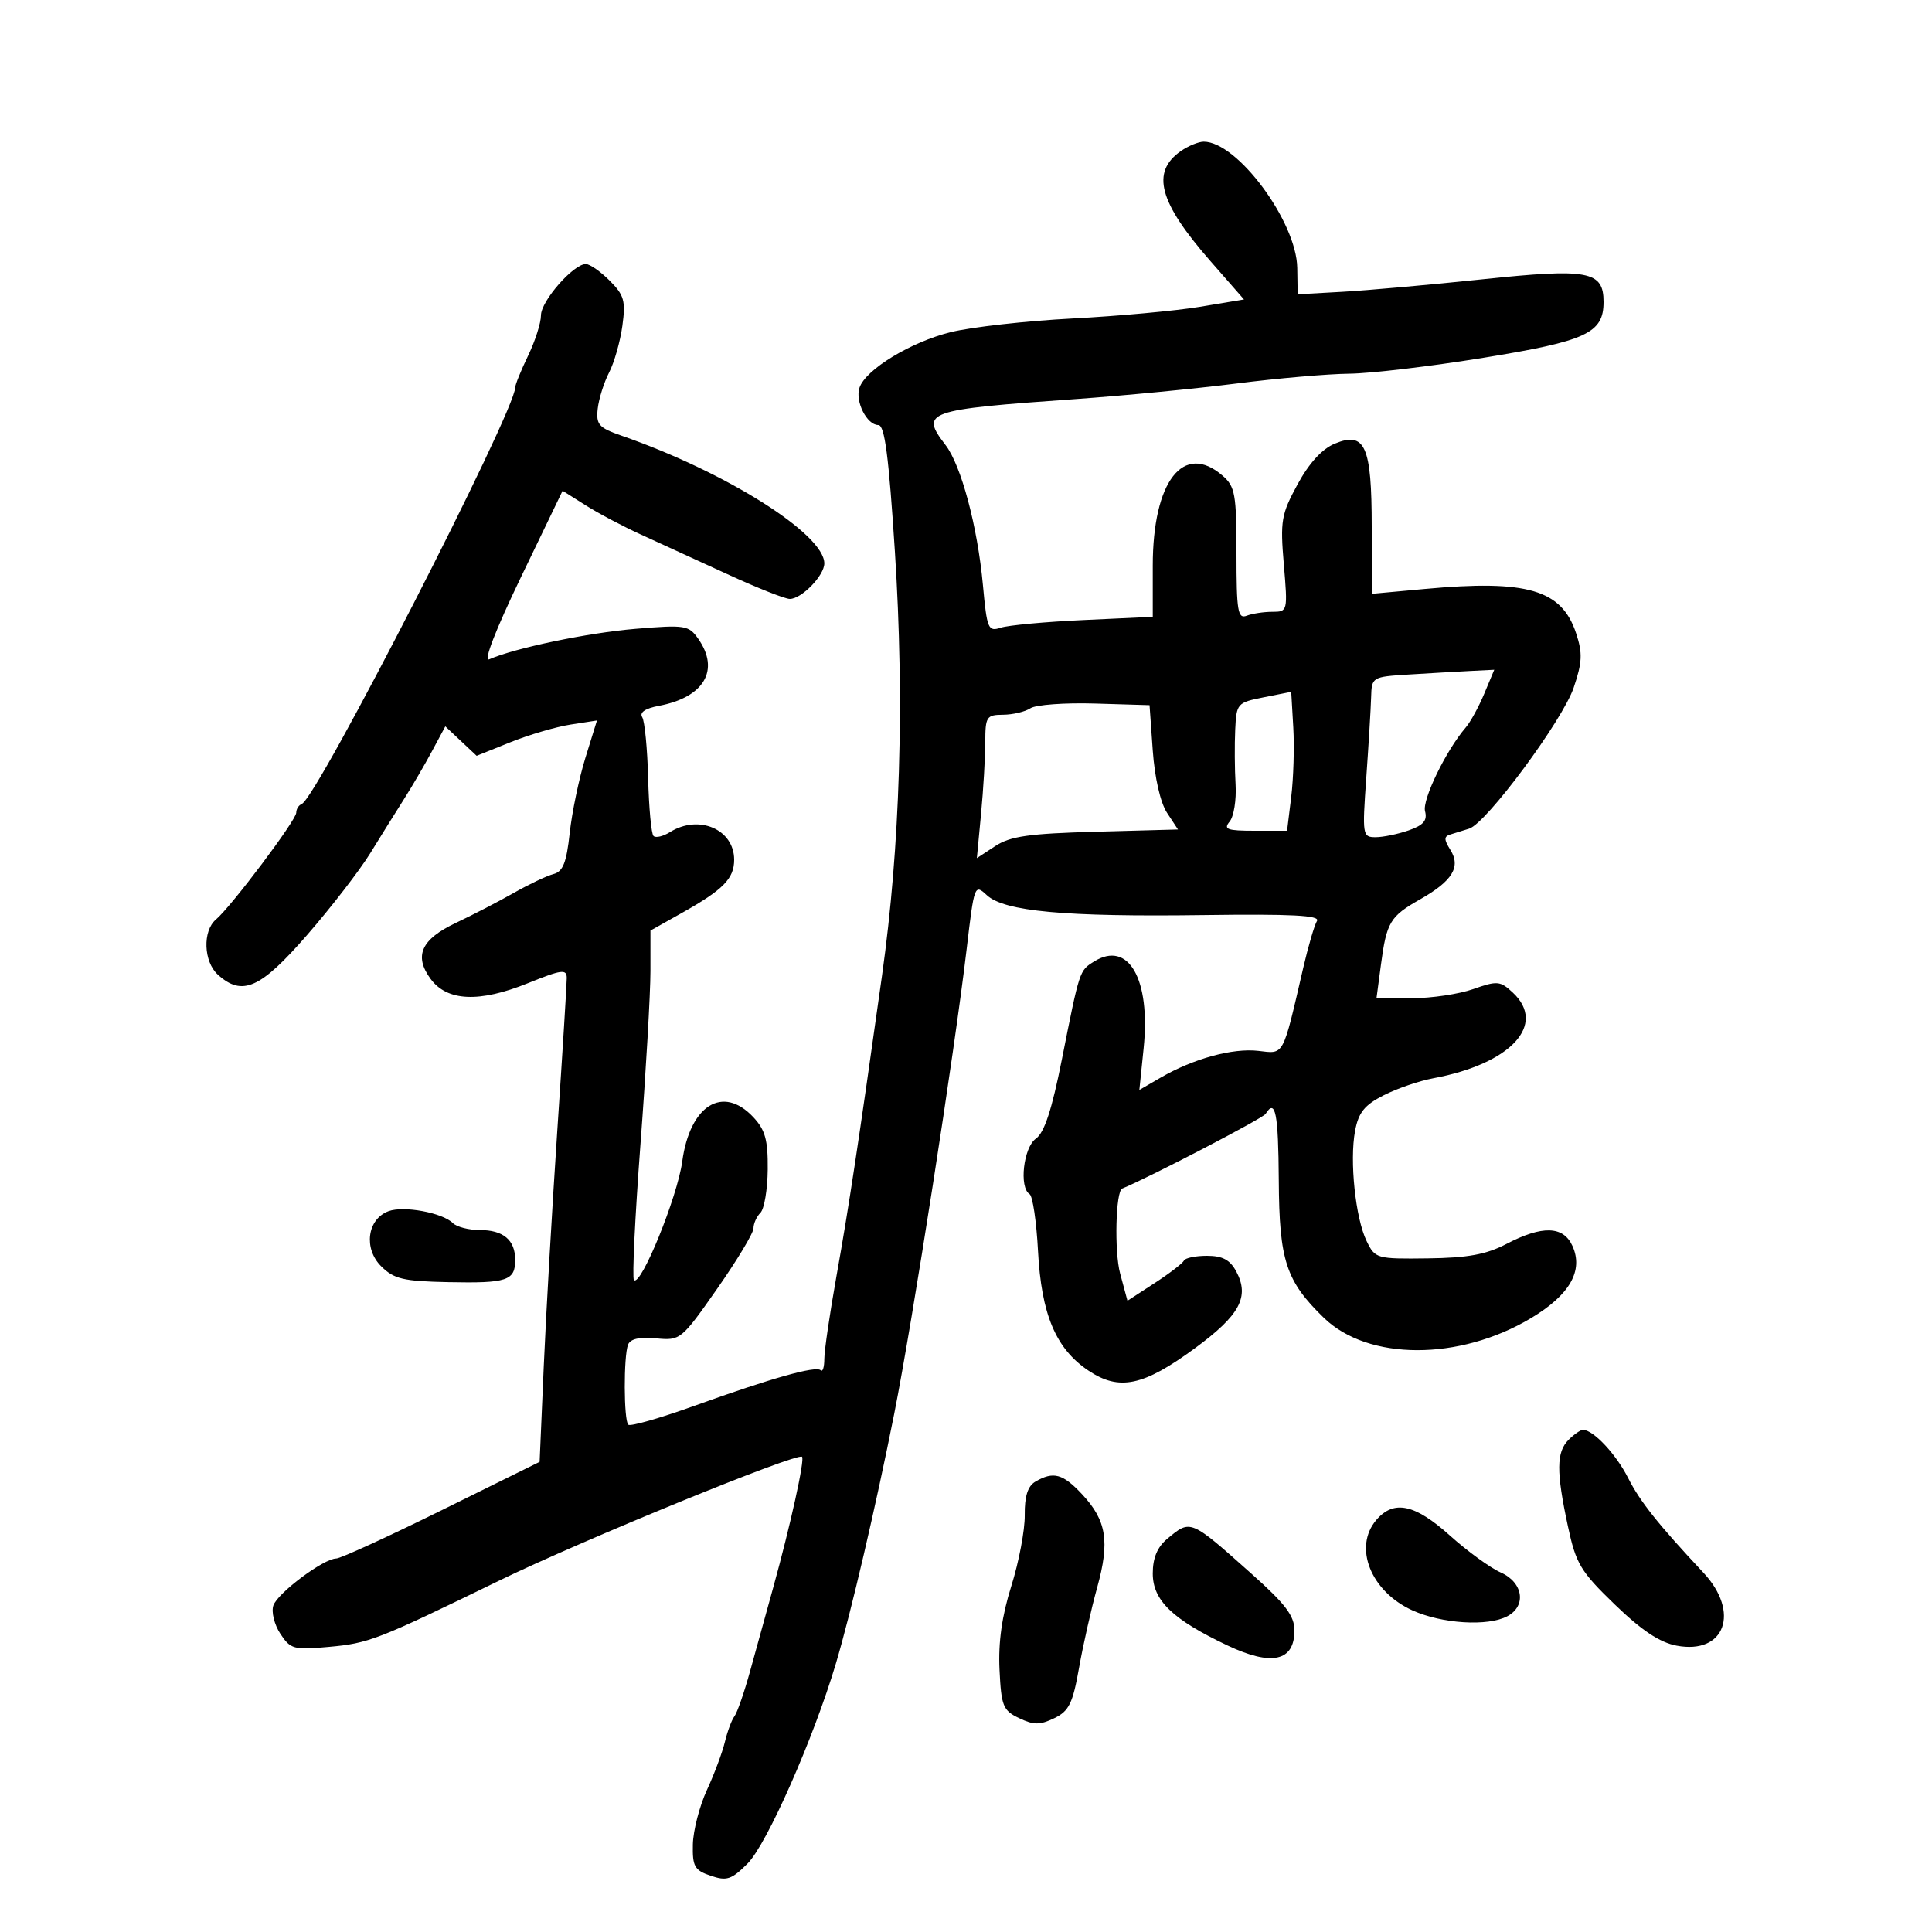 <svg xmlns="http://www.w3.org/2000/svg" width="300" height="300" viewBox="0 0 300 300" version="1.1">
	<path d="M 183.347 23.469 C 178.695 26.728, 179.955 31.404, 187.944 40.532 L 193.168 46.500 186.334 47.639 C 182.575 48.266, 173.650 49.083, 166.500 49.457 C 159.350 49.830, 150.870 50.782, 147.655 51.571 C 141.434 53.100, 134.401 57.381, 133.459 60.212 C 132.754 62.330, 134.608 66, 136.382 66 C 137.378 66, 138.001 70.761, 138.965 85.736 C 140.460 108.980, 139.775 131.446, 136.958 151.500 C 133.269 177.766, 131.794 187.497, 129.897 198.092 C 128.854 203.918, 128 209.730, 128 211.009 C 128 212.287, 127.748 213.081, 127.440 212.773 C 126.707 212.041, 119.820 213.980, 107.809 218.299 C 102.479 220.216, 97.866 221.533, 97.559 221.226 C 96.854 220.520, 96.823 210.625, 97.520 208.807 C 97.870 207.896, 99.297 207.571, 101.873 207.817 C 105.652 208.177, 105.786 208.068, 111.353 200.123 C 114.459 195.691, 117 191.465, 117 190.732 C 117 189.999, 117.486 188.914, 118.081 188.319 C 118.676 187.724, 119.185 184.689, 119.213 181.574 C 119.254 176.992, 118.823 175.441, 116.958 173.455 C 112.236 168.429, 107.123 171.629, 105.939 180.350 C 105.189 185.880, 99.503 199.836, 98.436 198.769 C 98.144 198.478, 98.602 188.974, 99.453 177.649 C 100.304 166.324, 101 154.233, 101.001 150.779 L 101.002 144.500 105.970 141.710 C 112.315 138.146, 114 136.424, 114 133.500 C 114 128.777, 108.510 126.415, 104.032 129.212 C 102.964 129.879, 101.813 130.147, 101.474 129.807 C 101.134 129.468, 100.760 125.435, 100.642 120.845 C 100.524 116.255, 100.110 111.987, 99.722 111.360 C 99.270 110.628, 100.192 109.999, 102.293 109.605 C 109.330 108.285, 111.827 104.054, 108.431 99.205 C 106.949 97.089, 106.408 97.002, 98.681 97.644 C 91.307 98.257, 79.983 100.616, 75.960 102.378 C 75.021 102.790, 76.941 97.823, 80.890 89.627 L 87.360 76.202 90.966 78.479 C 92.950 79.731, 96.806 81.770, 99.536 83.009 C 102.266 84.249, 108.275 87.004, 112.890 89.131 C 117.504 91.259, 121.892 93, 122.640 93 C 124.471 93, 128 89.369, 128 87.485 C 128 82.921, 112.702 73.286, 96.500 67.648 C 92.970 66.420, 92.537 65.927, 92.815 63.452 C 92.989 61.909, 93.784 59.384, 94.582 57.841 C 95.380 56.297, 96.307 53.038, 96.642 50.597 C 97.173 46.723, 96.922 45.831, 94.670 43.580 C 93.252 42.161, 91.586 41, 90.969 41 C 89.027 41, 84 46.750, 84 48.971 C 84 50.140, 83.100 52.959, 82 55.236 C 80.900 57.513, 80 59.732, 80 60.168 C 80 63.844, 49.212 123.928, 46.864 124.833 C 46.389 125.017, 46 125.632, 46 126.201 C 46 127.356, 35.909 140.776, 33.526 142.789 C 31.437 144.555, 31.606 149.333, 33.829 151.345 C 37.616 154.772, 40.442 153.515, 47.695 145.177 C 51.438 140.874, 55.850 135.160, 57.500 132.479 C 59.150 129.798, 61.515 126.006, 62.756 124.052 C 63.996 122.098, 65.942 118.765, 67.079 116.645 L 69.148 112.790 71.581 115.076 L 74.014 117.362 79.257 115.254 C 82.141 114.095, 86.344 112.860, 88.598 112.511 L 92.696 111.876 90.896 117.688 C 89.907 120.885, 88.812 126.140, 88.462 129.366 C 87.966 133.951, 87.416 135.340, 85.946 135.724 C 84.911 135.995, 82.137 137.312, 79.782 138.650 C 77.427 139.989, 73.393 142.078, 70.818 143.292 C 65.404 145.846, 64.234 148.421, 66.863 152 C 69.427 155.492, 74.426 155.715, 81.956 152.674 C 87.220 150.547, 88.001 150.443, 88.005 151.866 C 88.008 152.765, 87.349 163.400, 86.539 175.500 C 85.730 187.600, 84.781 204.136, 84.430 212.247 L 83.792 226.994 68.602 234.497 C 60.248 238.624, 52.875 242, 52.219 242 C 50.277 242, 43.115 247.350, 42.449 249.299 C 42.111 250.288, 42.595 252.259, 43.525 253.678 C 45.099 256.080, 45.614 256.222, 50.983 255.735 C 57.306 255.162, 58.518 254.691, 77.500 245.444 C 90.365 239.177, 123.827 225.494, 124.542 226.209 C 124.987 226.654, 122.740 236.845, 120.068 246.500 C 119.002 250.350, 117.385 256.200, 116.473 259.500 C 115.562 262.800, 114.469 265.950, 114.046 266.500 C 113.622 267.050, 112.956 268.834, 112.565 270.465 C 112.174 272.096, 110.914 275.471, 109.764 277.965 C 108.615 280.459, 107.636 284.254, 107.588 286.399 C 107.511 289.829, 107.844 290.414, 110.361 291.269 C 112.852 292.115, 113.590 291.870, 116.082 289.370 C 119.086 286.356, 126.331 269.947, 129.801 258.299 C 132.137 250.454, 135.998 233.919, 138.860 219.500 C 141.707 205.154, 148.224 163.333, 150.104 147.349 C 151.273 137.401, 151.335 137.235, 153.220 138.991 C 155.940 141.524, 165.281 142.386, 186.857 142.094 C 200.529 141.909, 205.031 142.140, 204.500 143 C 204.108 143.635, 203.143 146.932, 202.356 150.327 C 199.129 164.243, 199.450 163.651, 195.402 163.178 C 191.412 162.713, 185.301 164.386, 180.210 167.338 L 176.919 169.245 177.583 162.763 C 178.685 152.010, 175.223 145.970, 169.874 149.311 C 167.609 150.725, 167.650 150.599, 164.889 164.500 C 163.335 172.323, 162.168 175.877, 160.852 176.807 C 158.922 178.168, 158.215 184.397, 159.874 185.422 C 160.354 185.719, 160.943 189.693, 161.182 194.253 C 161.699 204.098, 163.945 209.432, 169 212.818 C 173.790 216.027, 177.525 215.243, 185.566 209.339 C 192.534 204.222, 194.068 201.364, 191.959 197.423 C 190.995 195.623, 189.828 195, 187.414 195 C 185.628 195, 184.017 195.338, 183.833 195.750 C 183.650 196.162, 181.604 197.733, 179.286 199.240 L 175.072 201.981 173.933 197.751 C 173.014 194.337, 173.242 184.974, 174.254 184.557 C 178.580 182.773, 196.095 173.656, 196.520 172.967 C 198.042 170.505, 198.505 172.832, 198.568 183.256 C 198.644 195.764, 199.673 198.906, 205.566 204.630 C 212.438 211.304, 226.602 211.330, 237.717 204.689 C 243.751 201.084, 245.917 197.308, 244.161 193.455 C 242.748 190.353, 239.490 190.255, 233.938 193.149 C 230.778 194.797, 227.916 195.322, 221.688 195.399 C 213.738 195.498, 213.532 195.439, 212.203 192.703 C 210.471 189.133, 209.543 180.251, 210.416 175.595 C 210.950 172.747, 211.877 171.593, 214.842 170.080 C 216.905 169.028, 220.372 167.836, 222.547 167.433 C 234.598 165.194, 240.248 159.104, 234.898 154.119 C 232.955 152.309, 232.491 152.268, 228.772 153.580 C 226.559 154.361, 222.272 155, 219.245 155 L 213.742 155 214.432 149.803 C 215.308 143.198, 215.848 142.294, 220.493 139.662 C 225.532 136.807, 226.873 134.627, 225.220 131.981 C 224.198 130.345, 224.200 129.881, 225.227 129.573 C 225.927 129.363, 227.237 128.957, 228.138 128.670 C 230.823 127.815, 242.635 111.871, 244.362 106.771 C 245.697 102.826, 245.758 101.425, 244.731 98.322 C 242.490 91.551, 237.156 89.990, 221.250 91.451 L 213 92.208 213 81.795 C 213 69.245, 211.973 66.940, 207.254 68.895 C 205.289 69.709, 203.281 71.905, 201.485 75.206 C 198.951 79.860, 198.779 80.862, 199.352 87.634 C 199.968 94.920, 199.948 95, 197.569 95 C 196.246 95, 194.452 95.273, 193.582 95.607 C 192.203 96.136, 192 94.901, 192 85.974 C 192 76.737, 191.789 75.552, 189.847 73.867 C 183.766 68.593, 179 74.732, 179 87.840 L 179 95.779 168.250 96.278 C 162.338 96.552, 156.555 97.087, 155.401 97.466 C 153.433 98.111, 153.259 97.695, 152.626 90.827 C 151.792 81.778, 149.256 72.279, 146.829 69.115 C 142.843 63.918, 143.685 63.620, 167 61.971 C 174.425 61.446, 185.675 60.357, 192 59.552 C 198.325 58.746, 206.200 58.060, 209.500 58.028 C 212.800 57.996, 222.178 56.884, 230.340 55.558 C 246.369 52.954, 249 51.730, 249 46.880 C 249 42.073, 246.664 41.638, 230.159 43.373 C 222.097 44.220, 212.350 45.089, 208.500 45.305 L 201.500 45.697 201.437 41.599 C 201.325 34.411, 192.127 22, 186.911 22 C 186.105 22, 184.501 22.661, 183.347 23.469 M 218.750 104.739 C 213.046 105.097, 212.999 105.126, 212.906 108.300 C 212.854 110.060, 212.517 115.663, 212.156 120.750 C 211.522 129.690, 211.571 130, 213.601 130 C 214.756 130, 217.070 129.523, 218.742 128.940 C 221.035 128.141, 221.659 127.411, 221.281 125.966 C 220.815 124.186, 224.545 116.512, 227.601 112.963 C 228.328 112.118, 229.622 109.756, 230.475 107.713 L 232.027 104 228.263 104.189 C 226.194 104.293, 221.912 104.541, 218.750 104.739 M 196.250 108.273 C 192.106 109.097, 191.995 109.222, 191.803 113.309 C 191.694 115.614, 191.720 119.447, 191.861 121.827 C 192.001 124.207, 191.585 126.795, 190.936 127.577 C 189.941 128.776, 190.552 129, 194.806 129 L 199.856 129 200.499 123.750 C 200.852 120.862, 200.997 116.009, 200.821 112.964 L 200.500 107.428 196.250 108.273 M 160 109.980 C 159.175 110.524, 157.262 110.976, 155.750 110.985 C 153.185 110.999, 153 111.286, 152.993 115.250 C 152.989 117.588, 152.694 122.594, 152.337 126.375 L 151.687 133.251 154.548 131.375 C 156.878 129.848, 159.775 129.435, 170.162 129.151 L 182.916 128.801 181.208 126.201 C 180.188 124.648, 179.299 120.763, 179 116.551 L 178.500 109.500 170 109.245 C 165.325 109.105, 160.825 109.435, 160 109.980 M 60.334 188.072 C 57.027 189.296, 56.414 193.872, 59.189 196.629 C 61.183 198.611, 62.615 198.949, 69.636 199.092 C 78.739 199.279, 80 198.859, 80 195.641 C 80 192.550, 78.163 191, 74.500 191 C 72.795 191, 70.915 190.515, 70.322 189.922 C 68.710 188.310, 62.700 187.197, 60.334 188.072 M 243.571 223.571 C 241.664 225.479, 241.638 228.485, 243.458 236.972 C 244.712 242.827, 245.407 243.987, 250.741 249.143 C 254.919 253.181, 257.721 255.045, 260.358 255.539 C 267.843 256.944, 270.254 250.349, 264.503 244.202 C 257.448 236.660, 254.653 233.146, 252.813 229.500 C 250.954 225.819, 247.455 222.076, 245.821 222.022 C 245.448 222.010, 244.436 222.707, 243.571 223.571 M 160.787 230.059 C 159.583 230.761, 159.088 232.313, 159.122 235.279 C 159.148 237.601, 158.211 242.548, 157.038 246.273 C 155.575 250.919, 154.999 254.997, 155.203 259.263 C 155.474 264.930, 155.744 265.598, 158.250 266.795 C 160.514 267.877, 161.477 267.879, 163.699 266.805 C 165.990 265.697, 166.572 264.518, 167.550 259 C 168.183 255.425, 169.452 249.800, 170.369 246.500 C 172.352 239.359, 171.823 236.093, 168.025 232.027 C 165.039 228.830, 163.577 228.433, 160.787 230.059 M 213.722 236.011 C 210.101 240.240, 212.840 247.116, 219.316 250.057 C 223.913 252.143, 231.043 252.582, 234.066 250.965 C 237.068 249.358, 236.513 245.715, 233.029 244.173 C 231.396 243.450, 227.842 240.865, 225.132 238.429 C 219.704 233.549, 216.426 232.854, 213.722 236.011 M 181.250 238.944 C 179.703 240.234, 179 241.914, 179 244.321 C 179 248.513, 182.067 251.467, 190.619 255.513 C 197.480 258.759, 201 257.967, 201 253.179 C 201 250.910, 199.624 249.089, 194.373 244.408 C 184.785 235.860, 184.893 235.905, 181.250 238.944" stroke="none" fill="black" fill-rule="evenodd"/>
</svg>